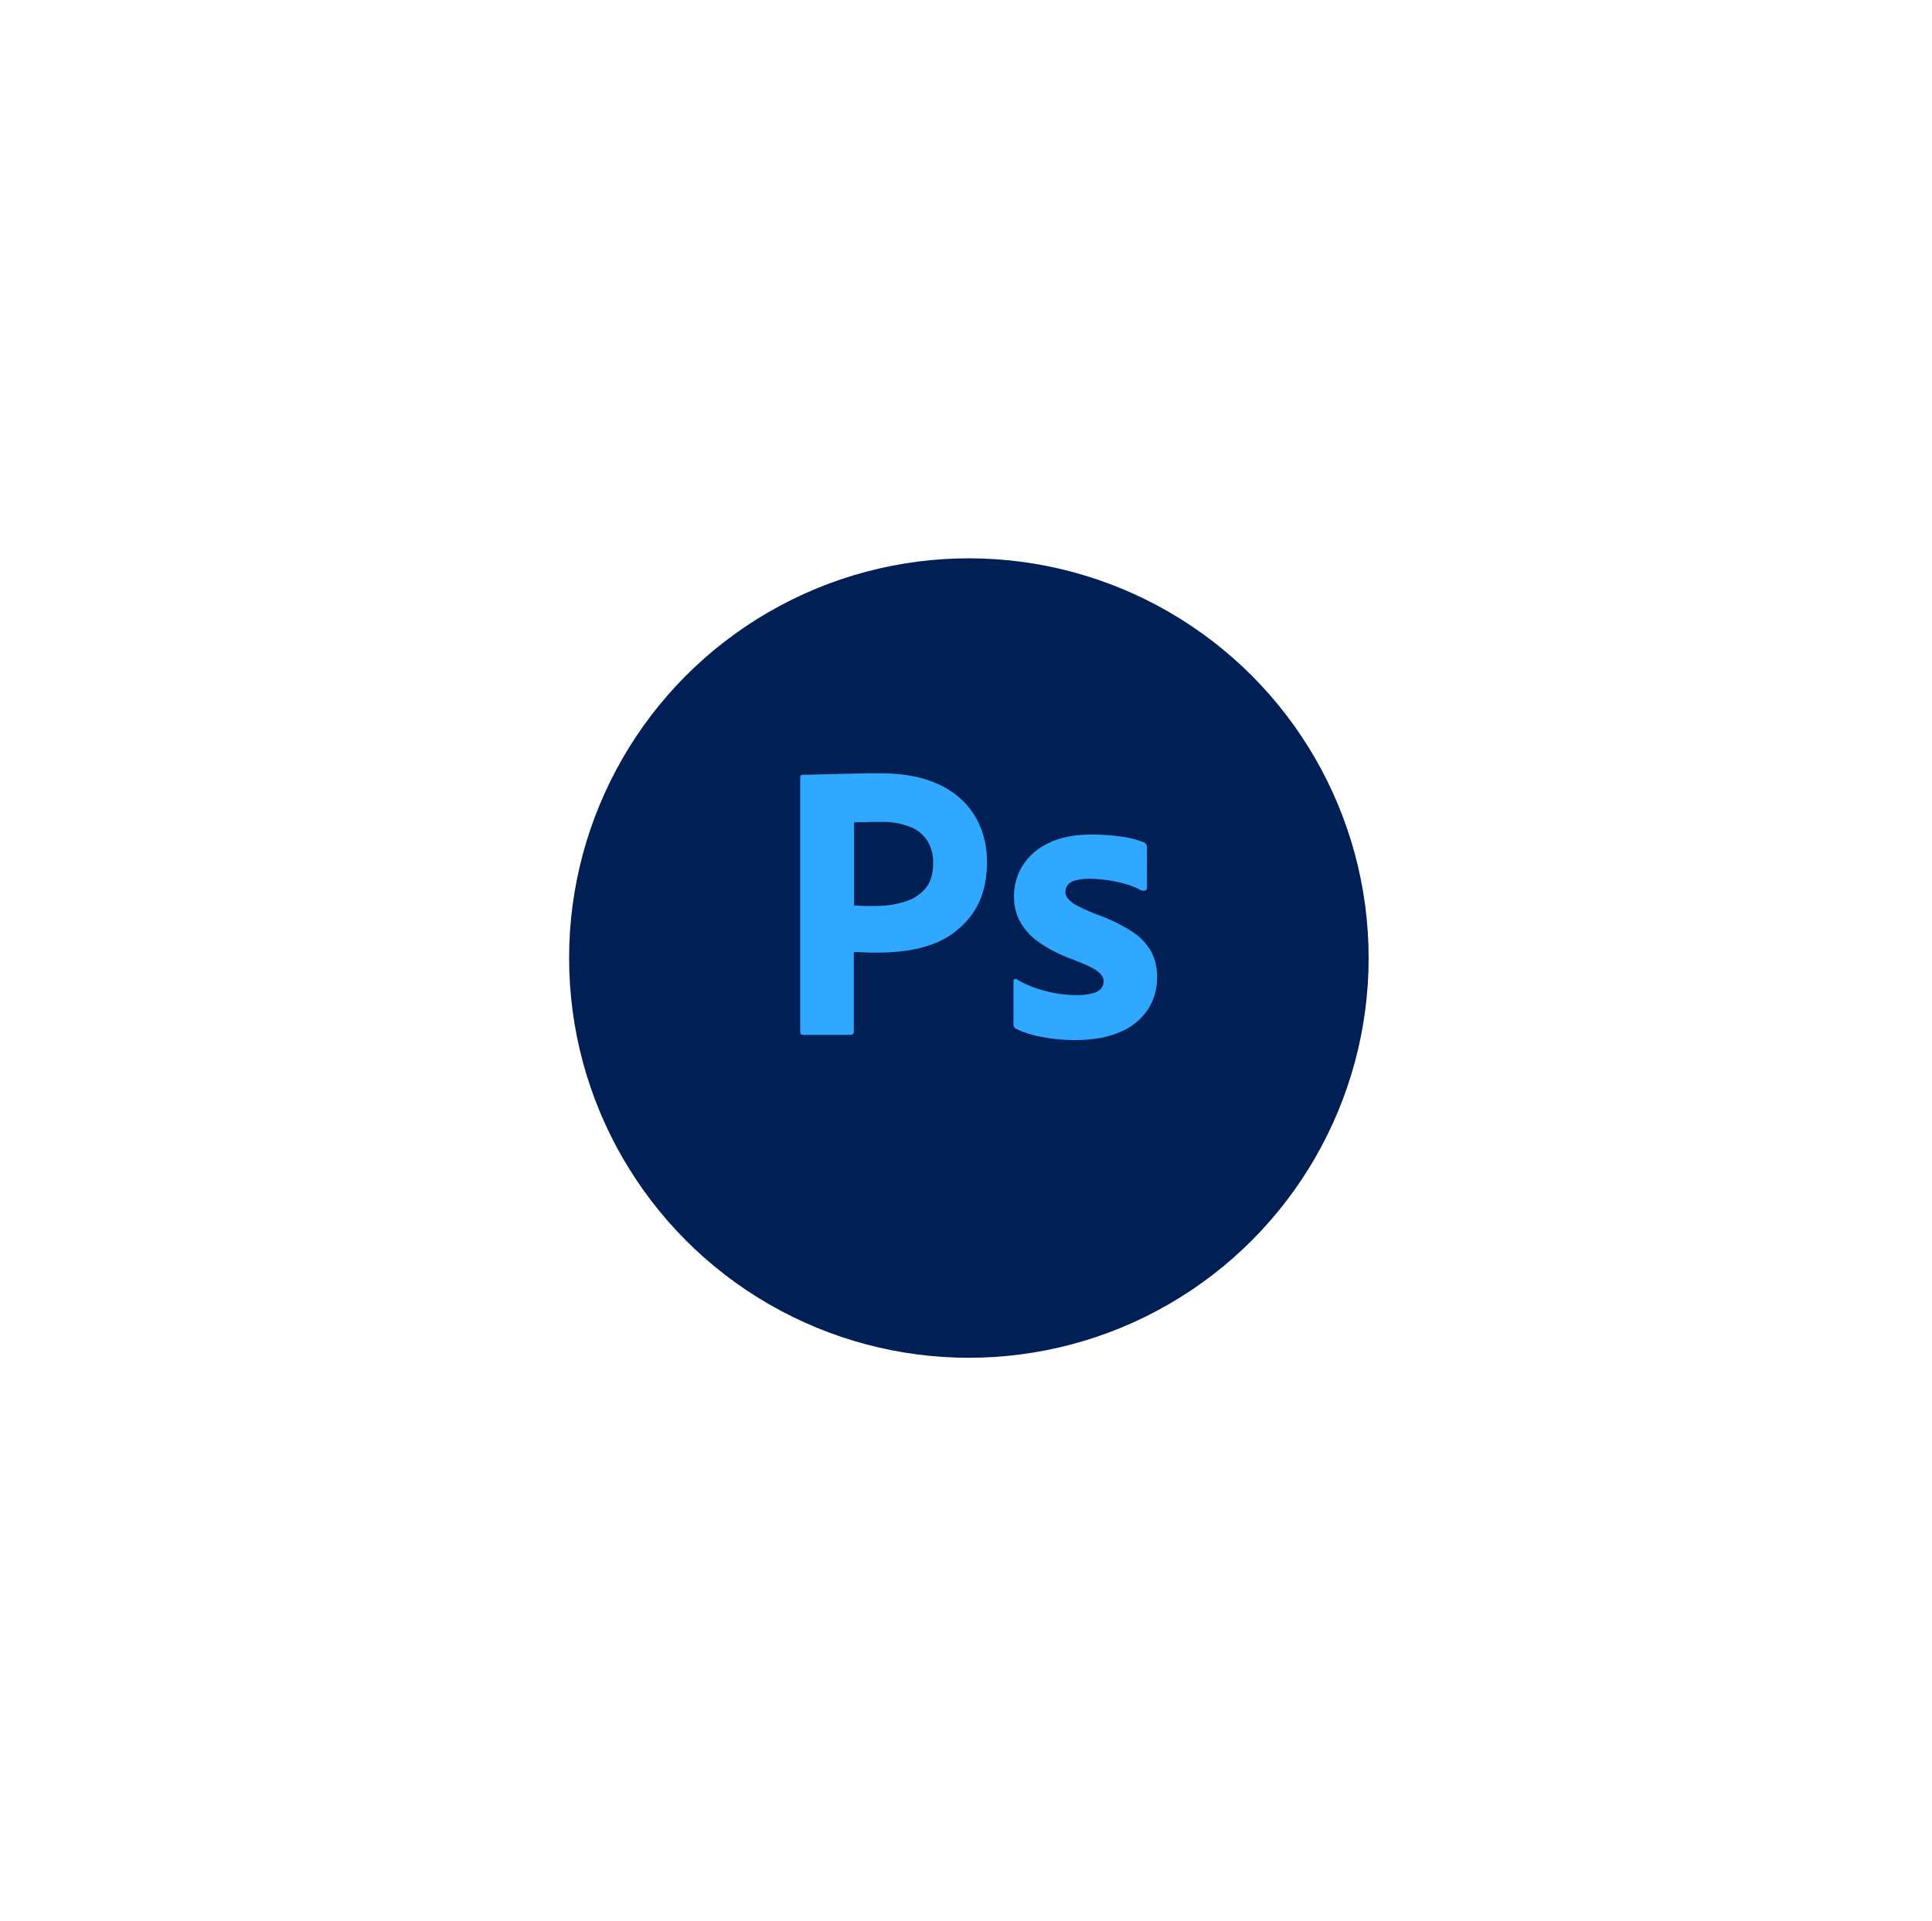 <svg width="173" height="172" viewBox="0 0 173 172" fill="none" xmlns="http://www.w3.org/2000/svg">
<g filter="url(#filter0_d_105_142)">
<circle cx="86.757" cy="81.796" r="35.797" fill="#001F54"/>
</g>
<path d="M71.652 92.391V69.625C71.652 69.47 71.719 69.382 71.873 69.382C72.25 69.382 72.604 69.382 73.113 69.36C73.622 69.338 74.197 69.338 74.795 69.316C75.392 69.293 76.034 69.293 76.72 69.271C77.406 69.249 78.07 69.249 78.734 69.249C80.549 69.249 82.054 69.47 83.293 69.935C84.404 70.312 85.417 70.932 86.259 71.749C86.972 72.464 87.523 73.325 87.874 74.271C88.209 75.193 88.382 76.166 88.383 77.147C88.383 79.05 87.941 80.621 87.055 81.86C86.166 83.097 84.924 84.038 83.492 84.559C81.987 85.112 80.328 85.311 78.513 85.311C77.982 85.311 77.628 85.311 77.406 85.289C77.185 85.267 76.875 85.267 76.455 85.267V92.369C76.46 92.405 76.457 92.442 76.448 92.478C76.438 92.513 76.421 92.546 76.398 92.575C76.376 92.604 76.347 92.628 76.315 92.646C76.283 92.664 76.248 92.675 76.211 92.679H71.918C71.741 92.679 71.652 92.59 71.652 92.391ZM76.477 73.652V81.085C76.787 81.108 77.074 81.13 77.34 81.13H78.513C79.377 81.131 80.236 80.996 81.058 80.731C81.763 80.524 82.394 80.117 82.873 79.559C83.338 79.006 83.559 78.254 83.559 77.28C83.58 76.589 83.403 75.906 83.05 75.311C82.681 74.737 82.138 74.295 81.501 74.05C80.67 73.725 79.781 73.574 78.889 73.608C78.314 73.608 77.805 73.608 77.384 73.63C77.082 73.61 76.778 73.617 76.477 73.652V73.652Z" fill="#31A8FF"/>
<path d="M102.193 79.736C101.525 79.384 100.81 79.131 100.069 78.984C99.255 78.799 98.424 78.703 97.59 78.696C97.142 78.681 96.695 78.733 96.262 78.851C95.987 78.908 95.742 79.066 95.576 79.293C95.464 79.473 95.403 79.679 95.399 79.891C95.409 80.101 95.487 80.303 95.62 80.466C95.83 80.712 96.086 80.915 96.373 81.063C96.882 81.329 97.413 81.572 97.944 81.793C99.14 82.196 100.284 82.738 101.352 83.409C102.079 83.865 102.68 84.497 103.101 85.245C103.456 85.951 103.631 86.734 103.61 87.524C103.628 88.569 103.327 89.596 102.747 90.466C102.129 91.349 101.268 92.034 100.268 92.435C99.183 92.9 97.856 93.143 96.262 93.143C95.252 93.147 94.244 93.051 93.252 92.856C92.472 92.721 91.713 92.483 90.995 92.148C90.918 92.109 90.854 92.049 90.81 91.974C90.767 91.899 90.747 91.813 90.751 91.727V87.878C90.749 87.84 90.757 87.802 90.772 87.767C90.787 87.733 90.811 87.703 90.84 87.678C90.871 87.66 90.907 87.653 90.943 87.657C90.979 87.661 91.013 87.676 91.039 87.701C91.892 88.203 92.818 88.569 93.783 88.785C94.636 89.007 95.514 89.118 96.395 89.117C97.236 89.117 97.834 89.006 98.232 88.807C98.409 88.725 98.56 88.594 98.666 88.429C98.772 88.265 98.829 88.073 98.829 87.878C98.829 87.568 98.652 87.28 98.298 86.993C97.944 86.705 97.214 86.373 96.129 85.953C95.017 85.561 93.96 85.025 92.987 84.36C92.293 83.866 91.719 83.223 91.305 82.479C90.951 81.781 90.777 81.005 90.796 80.223C90.799 79.279 91.059 78.353 91.548 77.546C92.11 76.657 92.917 75.951 93.872 75.51C94.912 74.979 96.218 74.736 97.789 74.736C98.708 74.736 99.625 74.803 100.534 74.935C101.187 75.023 101.826 75.194 102.437 75.444C102.534 75.478 102.614 75.55 102.658 75.643C102.684 75.729 102.698 75.819 102.702 75.909V79.515C102.703 79.558 102.693 79.6 102.674 79.639C102.654 79.677 102.626 79.71 102.592 79.736C102.463 79.782 102.322 79.782 102.193 79.736Z" fill="#31A8FF"/>
<defs>
<filter id="filter0_d_105_142" x="0.96" y="0" width="171.593" height="171.593" filterUnits="userSpaceOnUse" color-interpolation-filters="sRGB">
<feFlood flood-opacity="0" result="BackgroundImageFix"/>
<feColorMatrix in="SourceAlpha" type="matrix" values="0 0 0 0 0 0 0 0 0 0 0 0 0 0 0 0 0 0 127 0" result="hardAlpha"/>
<feOffset dy="4"/>
<feGaussianBlur stdDeviation="25"/>
<feComposite in2="hardAlpha" operator="out"/>
<feColorMatrix type="matrix" values="0 0 0 0 0 0 0 0 0 0 0 0 0 0 0 0 0 0 0.5 0"/>
<feBlend mode="normal" in2="BackgroundImageFix" result="effect1_dropShadow_105_142"/>
<feBlend mode="normal" in="SourceGraphic" in2="effect1_dropShadow_105_142" result="shape"/>
</filter>
</defs>
</svg>
